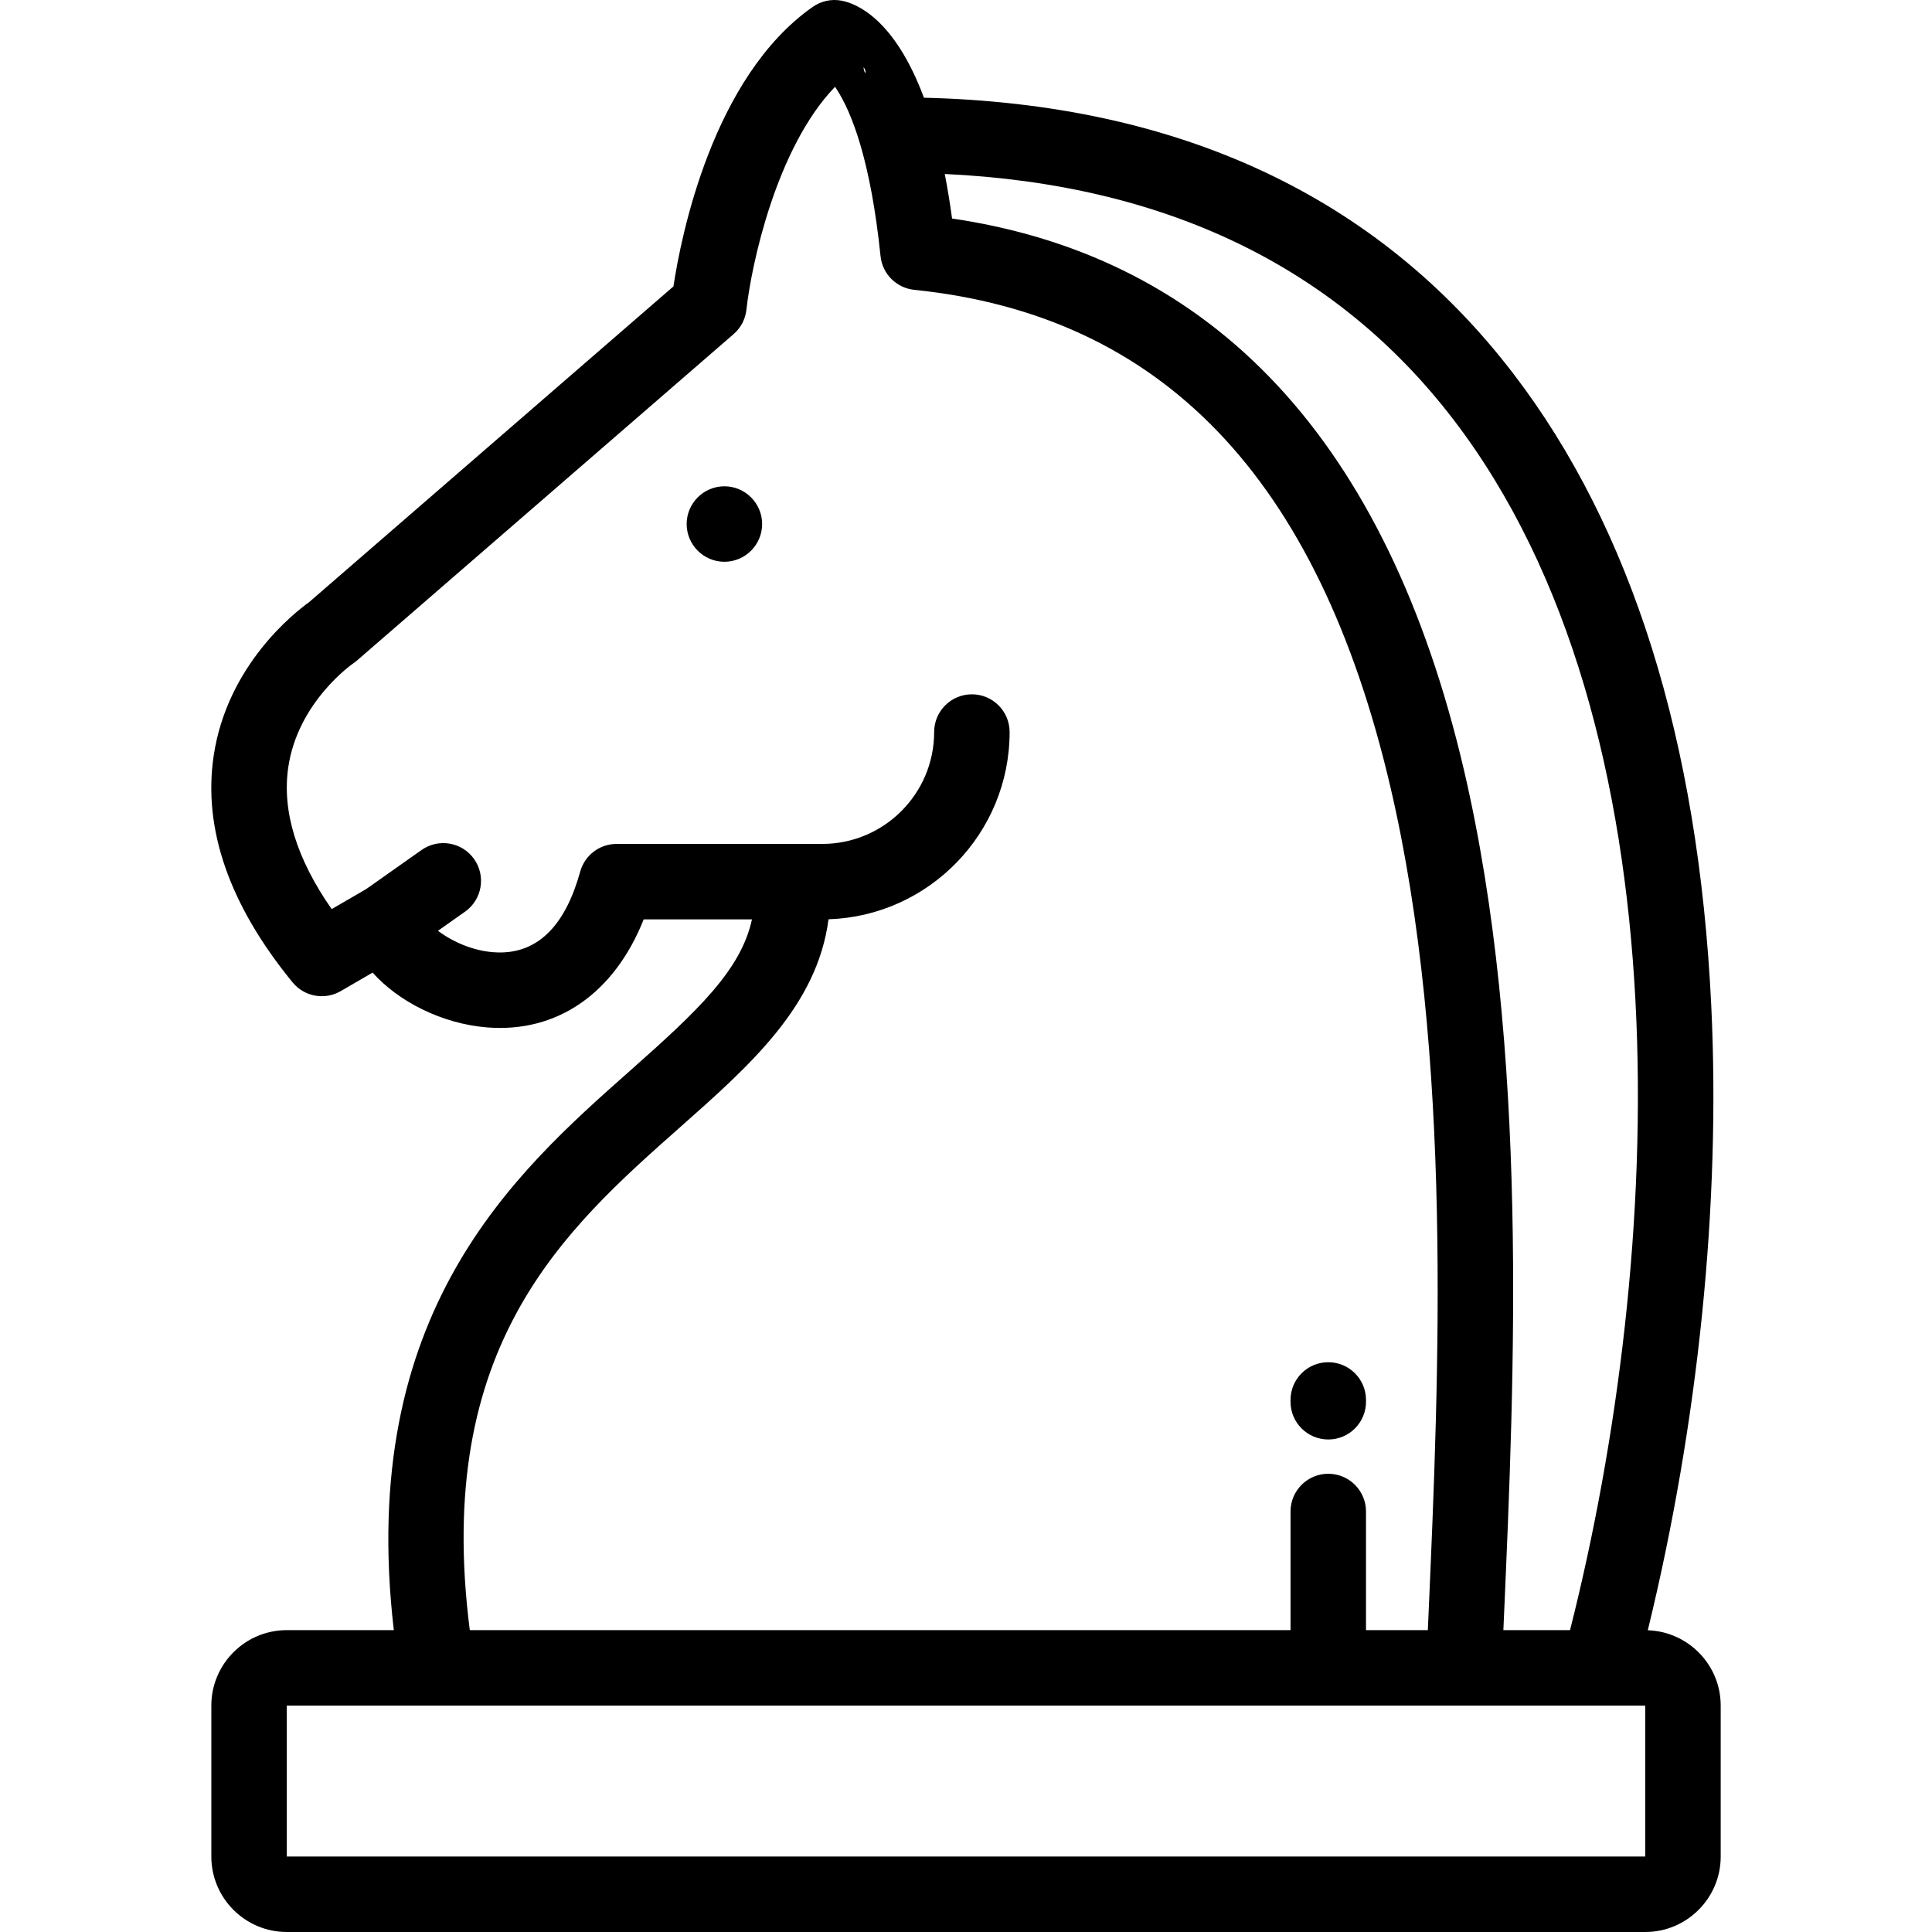 <?xml version="1.0"?>
<svg xmlns="http://www.w3.org/2000/svg" xmlns:xlink="http://www.w3.org/1999/xlink" version="1.1" id="Capa_1" x="0px" y="0px" viewBox="0 0 512.001 512.001" style="enable-background:new 0 0 512.001 512.001;" xml:space="preserve" width="512px" height="512px" class=""><g><g>
	<g>
		<path d="M191.973,128.874c-5.508,0-10.001,4.493-10.001,10.001s4.492,10,10.001,10c5.508,0,10-4.492,10-10    S197.48,128.874,191.973,128.874z" data-original="#000000" class="active-path" data-old_color="#FFF7F7" fill="#000000"/>
	</g>
</g><g>
	<g>
		<g>
			<path d="M436.682,432.036c13.385-54.783,19.345-113.069,16.82-165.532c-3.378-70.178-21.06-126.573-52.553-167.617     c-35.943-46.842-88.435-71.373-156.093-72.988c-7.851-21.067-18.015-25.016-21.898-25.733c-2.632-0.486-5.354,0.105-7.549,1.642     c-26.579,18.605-34.925,60.803-36.942,74.095l-96.578,83.698c-3.687,2.636-21.622,16.574-25.247,40.584     c-2.928,19.392,4.102,39.631,20.895,60.155c3.108,3.799,8.515,4.78,12.761,2.315l8.446-4.904     c6.835,7.661,18.372,13.564,30.334,14.526c18.622,1.497,33.734-9.083,41.508-28.629h28.691     c-2.915,13.448-14.378,24.23-32.231,40.038c-30.789,27.264-72.459,64.176-62.682,148.315H76.005c-11.028,0-20,8.972-20,20v40     c0,11.028,8.972,20,20,20h360c11.028,0,20-8.972,20-20v-40C456.004,441.203,447.394,432.397,436.682,432.036z M385.081,111.063     c62.463,81.404,56.047,221.913,30.997,320.939H398.41c0.052-1.186,0.104-2.38,0.157-3.583     c2.796-63.645,6.625-150.808-10.652-224.554c-20.293-86.622-65.896-135.684-135.608-145.956     c-0.573-4.238-1.225-8.16-1.938-11.801C308.79,48.838,354.071,70.649,385.081,111.063z M228.838,17.965     c-0.007-0.036-0.014-0.071-0.021-0.106C229.75,18.549,229.333,20.681,228.838,17.965z M180.304,298.661     c18.579-16.452,36.26-32.109,39.262-55.04c26.615-0.875,47.994-22.799,47.994-49.622c0-5.523-4.477-10-10-10     c-5.523,0-10,4.477-10,10c0,16.349-13.301,29.65-29.649,29.65h-7.9c-0.059,0-0.115,0-0.172,0h-46.44     c-4.497,0-8.441,3.002-9.639,7.336c-3.846,13.915-10.785,21.122-20.626,21.421c-6.825,0.205-13.196-2.806-17.066-5.74     l7.175-5.064c4.512-3.185,5.588-9.424,2.404-13.936c-3.184-4.512-9.423-5.589-13.936-2.404l-14.645,10.336l-9.171,5.325     c-9.318-13.36-13.187-25.958-11.509-37.535c2.52-17.398,17.088-27.489,17.187-27.556c0.358-0.237,0.7-0.498,1.025-0.779     l99.822-86.512c1.905-1.651,3.118-3.972,3.392-6.478c1.291-11.789,7.906-42.917,23.48-59.055     c0.148,0.215,0.299,0.441,0.454,0.681c1.912,2.954,4.146,7.545,6.235,14.617c0.058,0.224,0.119,0.446,0.191,0.664     c2.02,7.017,3.891,16.392,5.182,28.916c0.486,4.713,4.212,8.438,8.925,8.922c65.729,6.751,106.997,49.804,126.164,131.62     c16.648,71.06,12.889,156.632,10.145,219.114c-0.066,1.5-0.131,2.987-0.196,4.461h-16.387v-31.438c0-5.523-4.477-10-10-10     s-10,4.477-10,10v31.438H124.5C114.857,356.608,149.56,325.885,180.304,298.661z M76.005,492.002v-40h359.86     c-0.045,0-0.1,0-0.165,0c0.067,0,0.125,0,0.171,0h0.134h0l0.002,40H76.005z" data-original="#000000" class="active-path" data-old_color="#FFF7F7" fill="#000000"/>
			<path d="M429.776,452.003c2.332,0,4.691-0.001,5.709-0.001C434.468,452.002,432.109,452.003,429.776,452.003z" data-original="#000000" class="active-path" data-old_color="#FFF7F7" fill="#000000"/>
			<path d="M429.776,452.003c-2.241,0-4.457,0.001-5.435,0.001C425.319,452.004,427.535,452.003,429.776,452.003z" data-original="#000000" class="active-path" data-old_color="#FFF7F7" fill="#000000"/>
			<path d="M424.126,452.004c-0.067,0-0.125,0-0.17,0C424.001,452.004,424.057,452.004,424.126,452.004z" data-original="#000000" class="active-path" data-old_color="#FFF7F7" fill="#000000"/>
		</g>
	</g>
</g><g>
	<g>
		<path d="M352.005,361.004c-5.523,0-10,4.477-10,10v0.475c0,5.523,4.477,10,10,10s10-4.477,10-10v-0.475    C362.005,365.481,357.528,361.004,352.005,361.004z" data-original="#000000" class="active-path" data-old_color="#FFF7F7" fill="#000000"/>
	</g>
</g></g> </svg>
